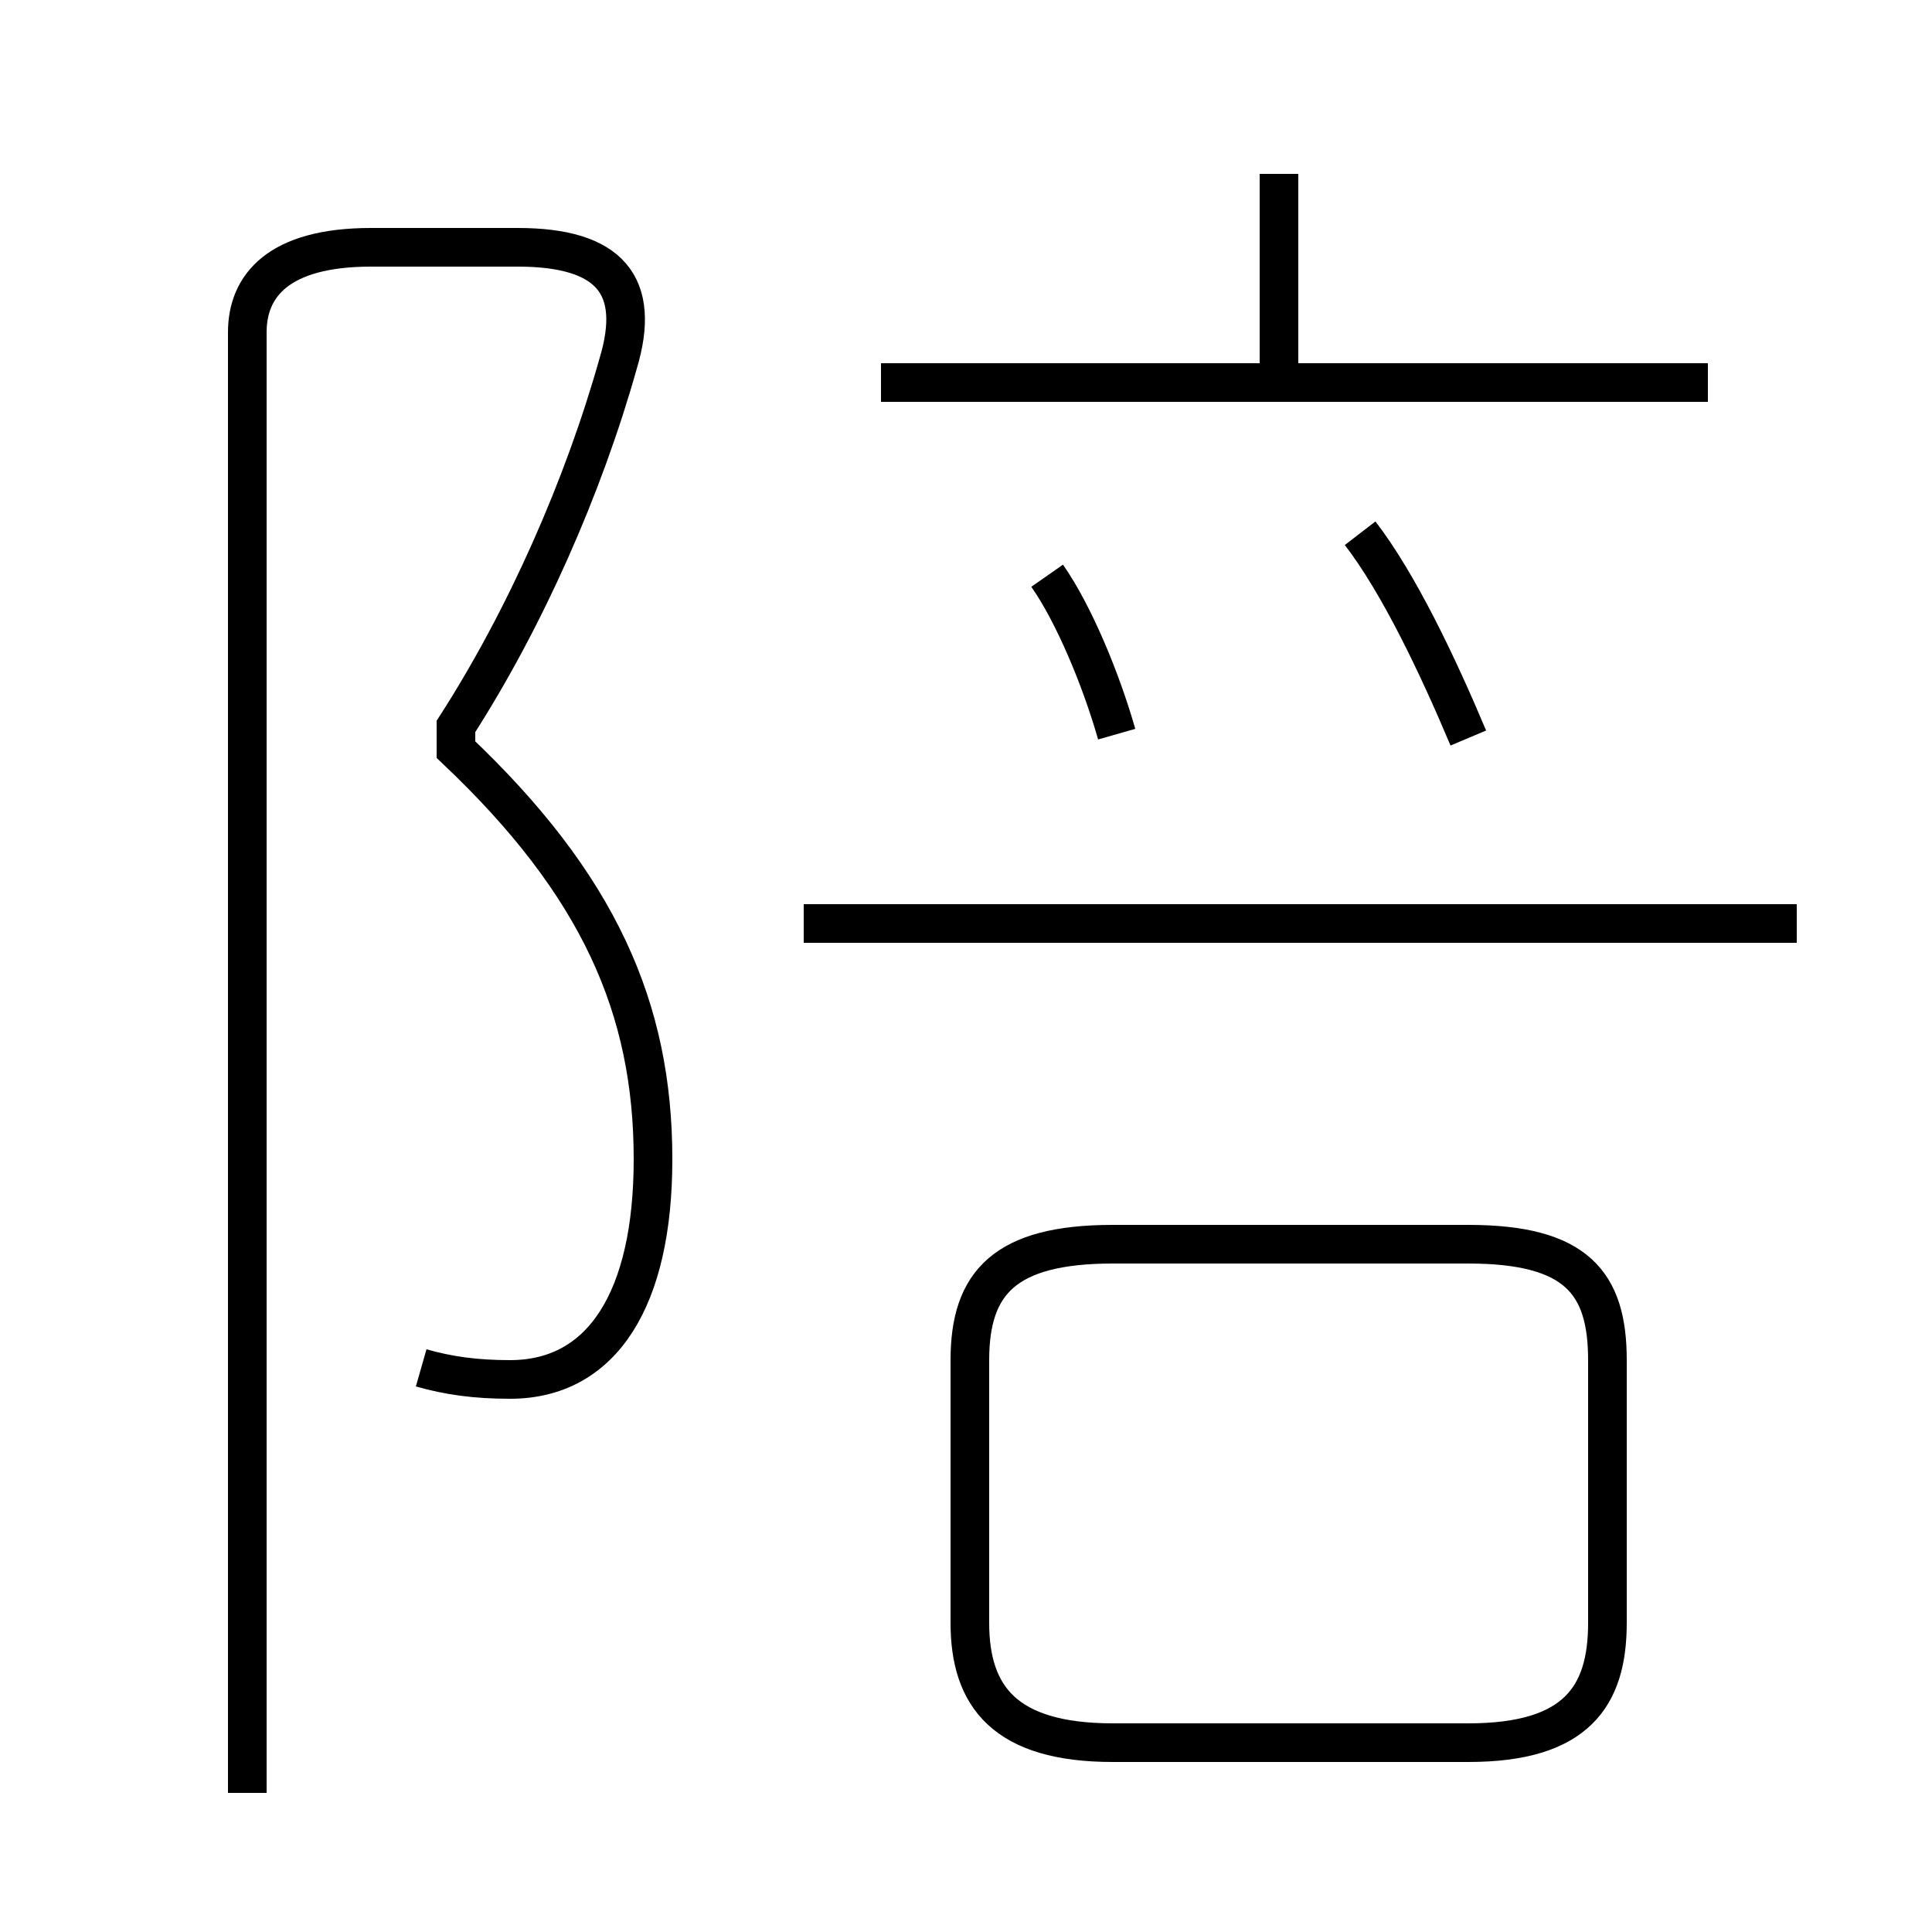<?xml version='1.0' encoding='utf8'?>
<svg viewBox="0.0 -44.0 50.0 50.0" version="1.1" xmlns="http://www.w3.org/2000/svg">
<rect x="0.0" y="-44.0" width="50.0" height="50.0" fill="#808080" stroke="none"/>
<rect x="-1000" y="-1000" width="2000" height="2000" stroke="white" fill="white"/>
<g style="fill:none; stroke:#000000;  stroke-width:1">
<path d="M 10.9 8.6 C 11.6 8.4 12.3 8.3 13.2 8.3 C 15.6 8.3 16.9 10.4 16.9 14.0 C 16.9 17.9 15.5 21.1 11.8 24.6 L 11.8 25.2 C 13.6 28.0 15.1 31.4 16.0 34.6 C 16.6 36.6 15.8 37.6 13.4 37.6 L 9.6 37.6 C 7.2 37.6 6.4 36.6 6.4 35.4 L 6.4 -2.4 M 33.1 34.4 L 33.1 39.5 M 44.2 34.1 L 22.8 34.1 M 28.9 25.0 C 28.5 26.4 27.8 28.1 27.1 29.1 M 38.0 24.9 C 37.2 26.8 36.2 28.9 35.2 30.2 M 46.5 20.1 L 20.8 20.1 M 28.8 -1.1 L 38.0 -1.1 C 40.8 -1.1 41.6 0.1 41.6 2.0 L 41.6 8.8 C 41.6 10.8 40.8 11.8 38.0 11.8 L 28.8 11.8 C 26.0 11.8 25.1 10.8 25.1 8.8 L 25.1 2.0 C 25.1 0.1 26.0 -1.1 28.8 -1.1 Z" transform="scale(1, -1)" />
</g>
</svg>